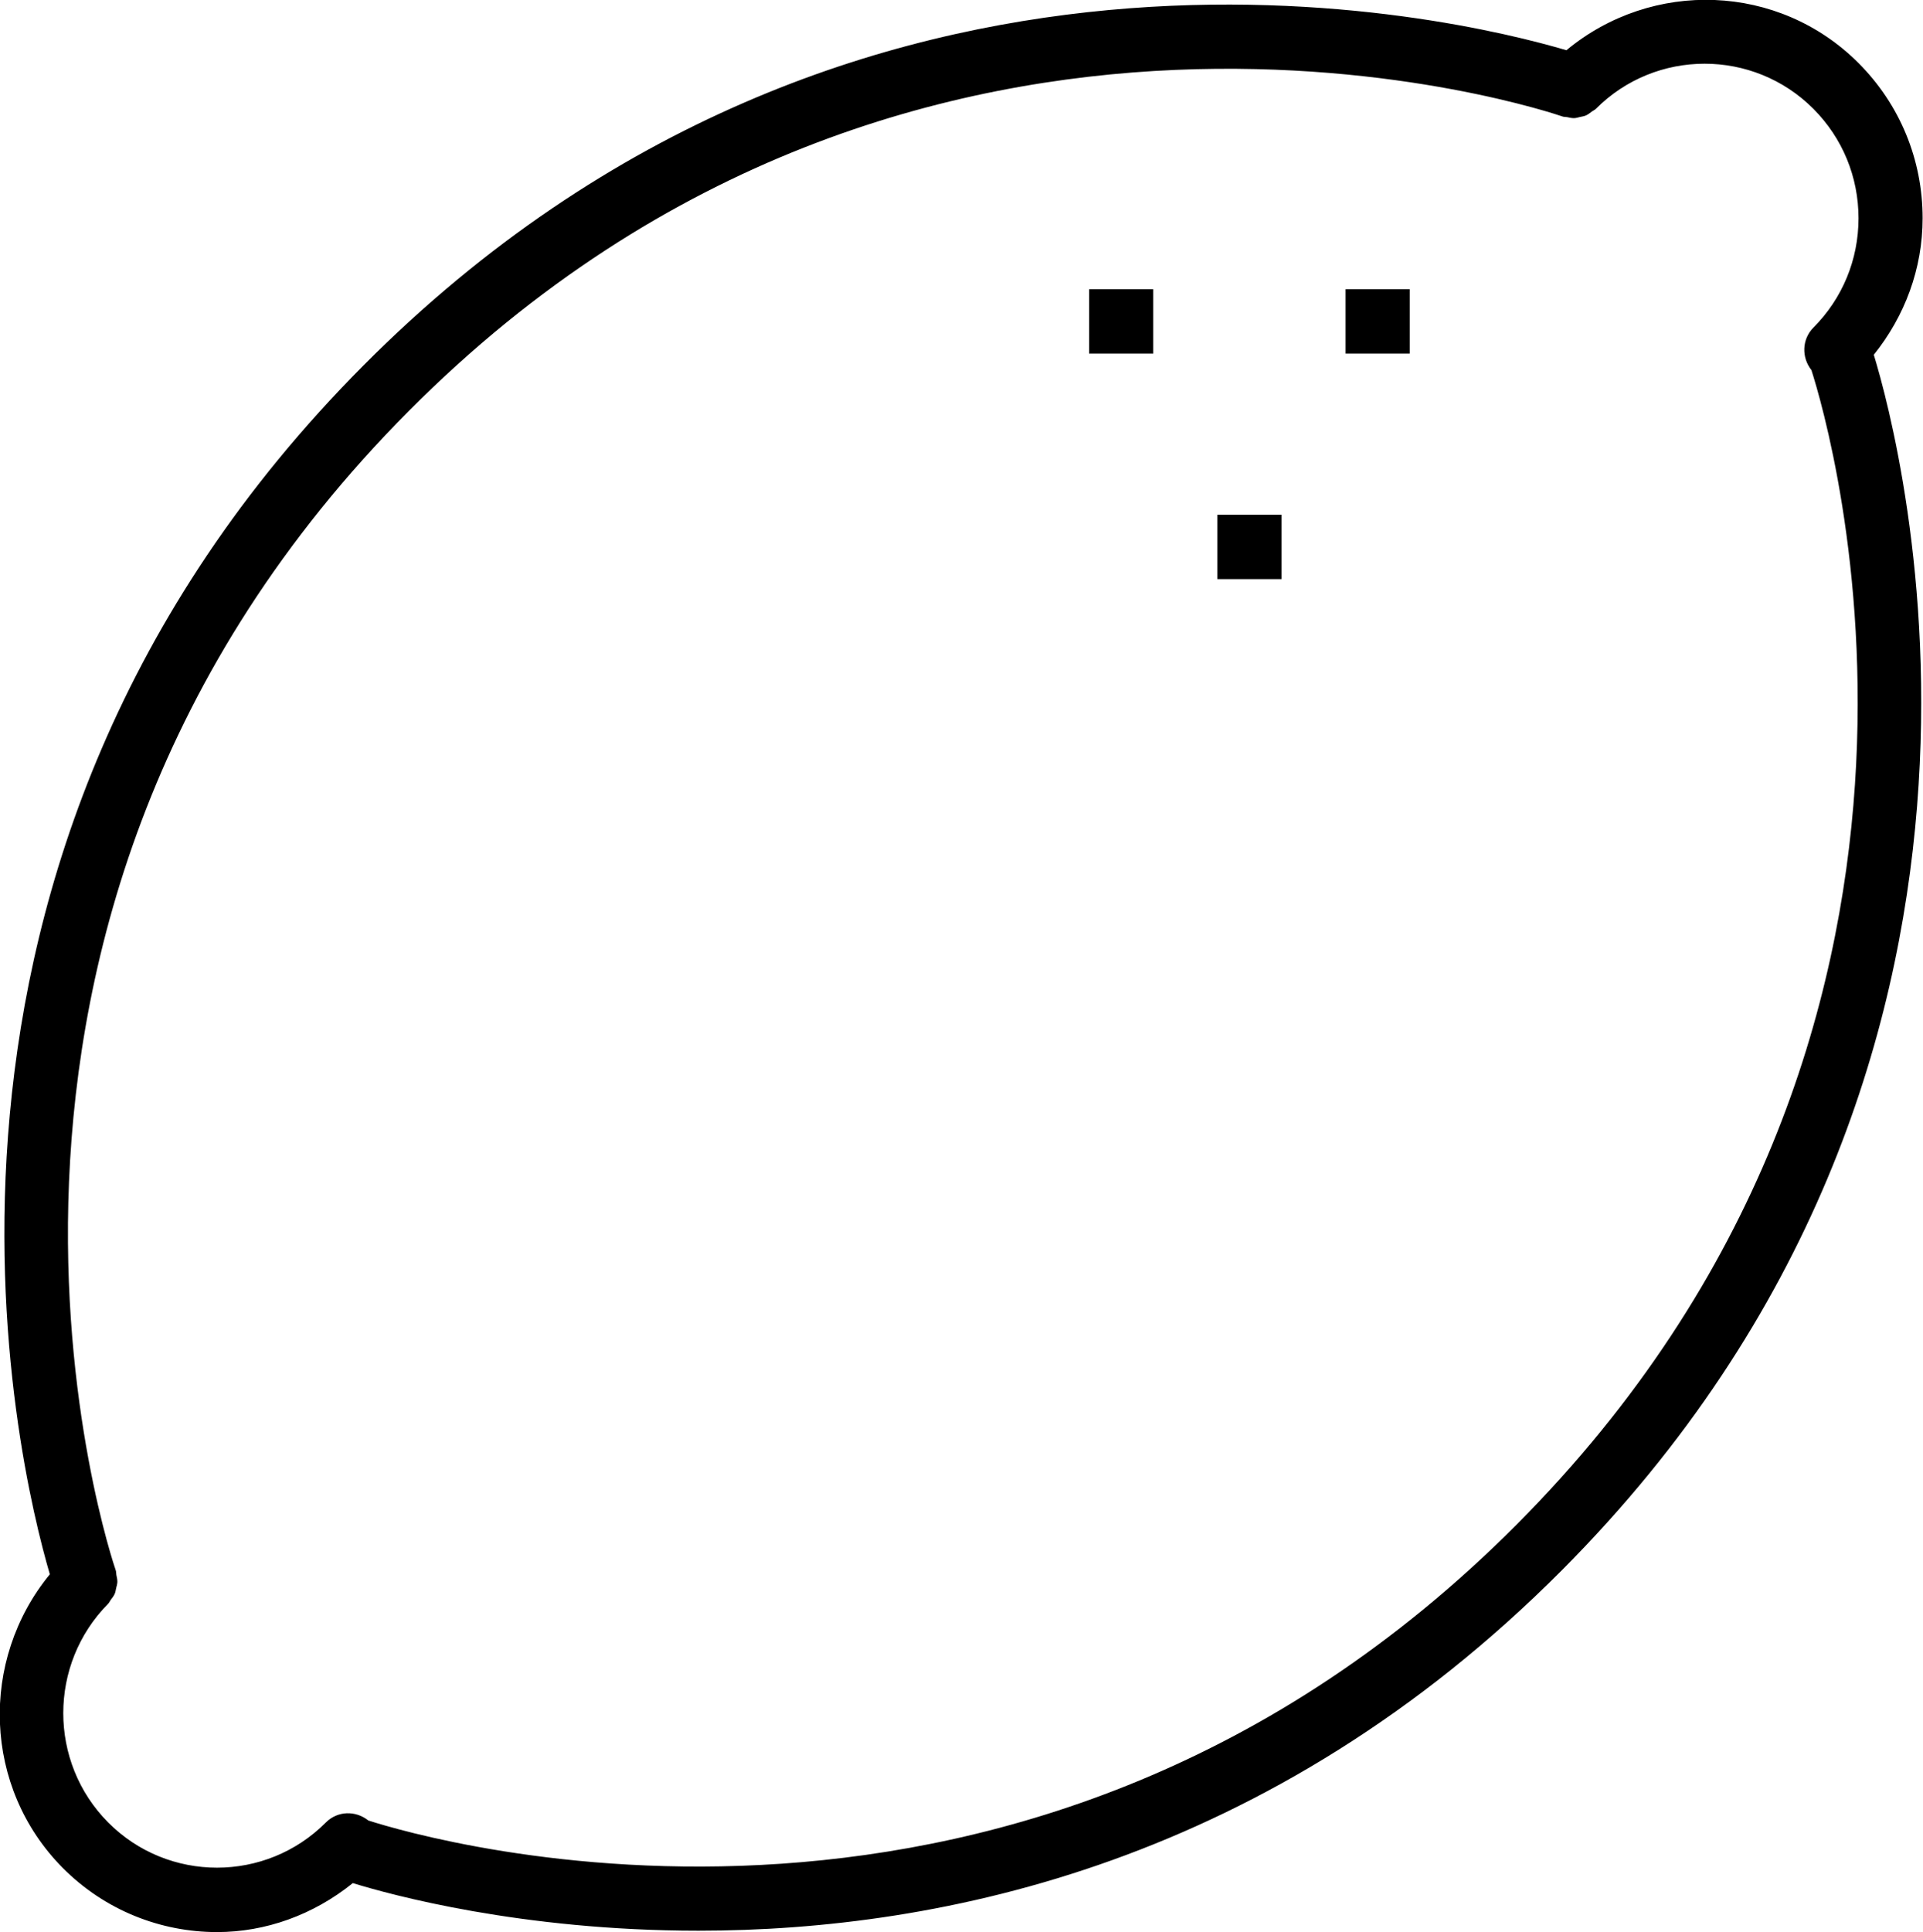  <svg
              class=" hover:tw-bg-gray-300 tw-bg-gray-100 tw-shadow-sm tw-p-3  tw-text-gray-700 tw-hover:text-white tw-mx-auto  "
              xmlns="http://www.w3.org/2000/svg"
              xmlnsXlink="http://www.w3.org/1999/xlink"
              preserveAspectRatio="xMidYMid"
              fill="currentColor"
              width="59.85"
              height="60.12"
              viewBox="0 0 59.85 60.12"
            >
              <path
                d="M58.319,11.039 C59.173,13.834 64.288,33.106 48.621,48.847 C39.552,57.957 29.302,60.073 21.738,60.073 C16.221,60.073 12.144,58.951 10.981,58.592 C9.746,59.587 8.259,60.116 6.755,60.116 C5.017,60.116 3.279,59.451 1.955,58.122 C-0.530,55.619 -0.644,51.657 1.551,48.983 C0.552,45.580 -4.028,26.780 11.312,11.370 C26.649,-4.040 45.364,0.560 48.752,1.563 C51.416,-0.646 55.359,-0.532 57.851,1.970 C59.133,3.257 59.838,4.970 59.838,6.790 C59.838,8.361 59.286,9.833 58.319,11.039 ZM56.440,3.388 C54.572,1.513 51.533,1.515 49.667,3.388 C49.630,3.424 49.584,3.440 49.544,3.470 C49.485,3.514 49.429,3.561 49.362,3.591 C49.302,3.618 49.239,3.626 49.175,3.640 C49.114,3.654 49.056,3.674 48.992,3.676 C48.917,3.678 48.844,3.659 48.770,3.644 C48.722,3.635 48.675,3.641 48.628,3.624 C48.428,3.553 28.657,-3.224 12.723,12.787 C-3.243,28.826 3.531,48.658 3.601,48.856 C3.619,48.905 3.613,48.955 3.622,49.005 C3.636,49.077 3.655,49.147 3.653,49.220 C3.651,49.286 3.631,49.347 3.616,49.411 C3.602,49.472 3.595,49.534 3.570,49.592 C3.539,49.663 3.490,49.721 3.444,49.783 C3.416,49.821 3.401,49.865 3.367,49.899 C1.504,51.777 1.503,54.830 3.367,56.705 C5.234,58.582 8.274,58.580 10.143,56.705 C10.506,56.340 11.070,56.329 11.462,56.643 C13.297,57.233 31.991,62.714 47.210,47.430 C62.462,32.106 56.962,13.337 56.377,11.515 C56.067,11.122 56.078,10.557 56.440,10.192 C57.345,9.284 57.843,8.076 57.843,6.790 C57.843,5.505 57.345,4.297 56.440,3.388 ZM41.879,8.999 L43.875,8.999 L43.875,11.001 L41.879,11.001 L41.879,8.999 ZM37.888,16.016 L39.884,16.016 L39.884,18.019 L37.888,18.019 L37.888,16.016 ZM33.897,8.999 L35.893,8.999 L35.893,11.001 L33.897,11.001 L33.897,8.999 Z"
                class="cls-1"
              />
            </svg>